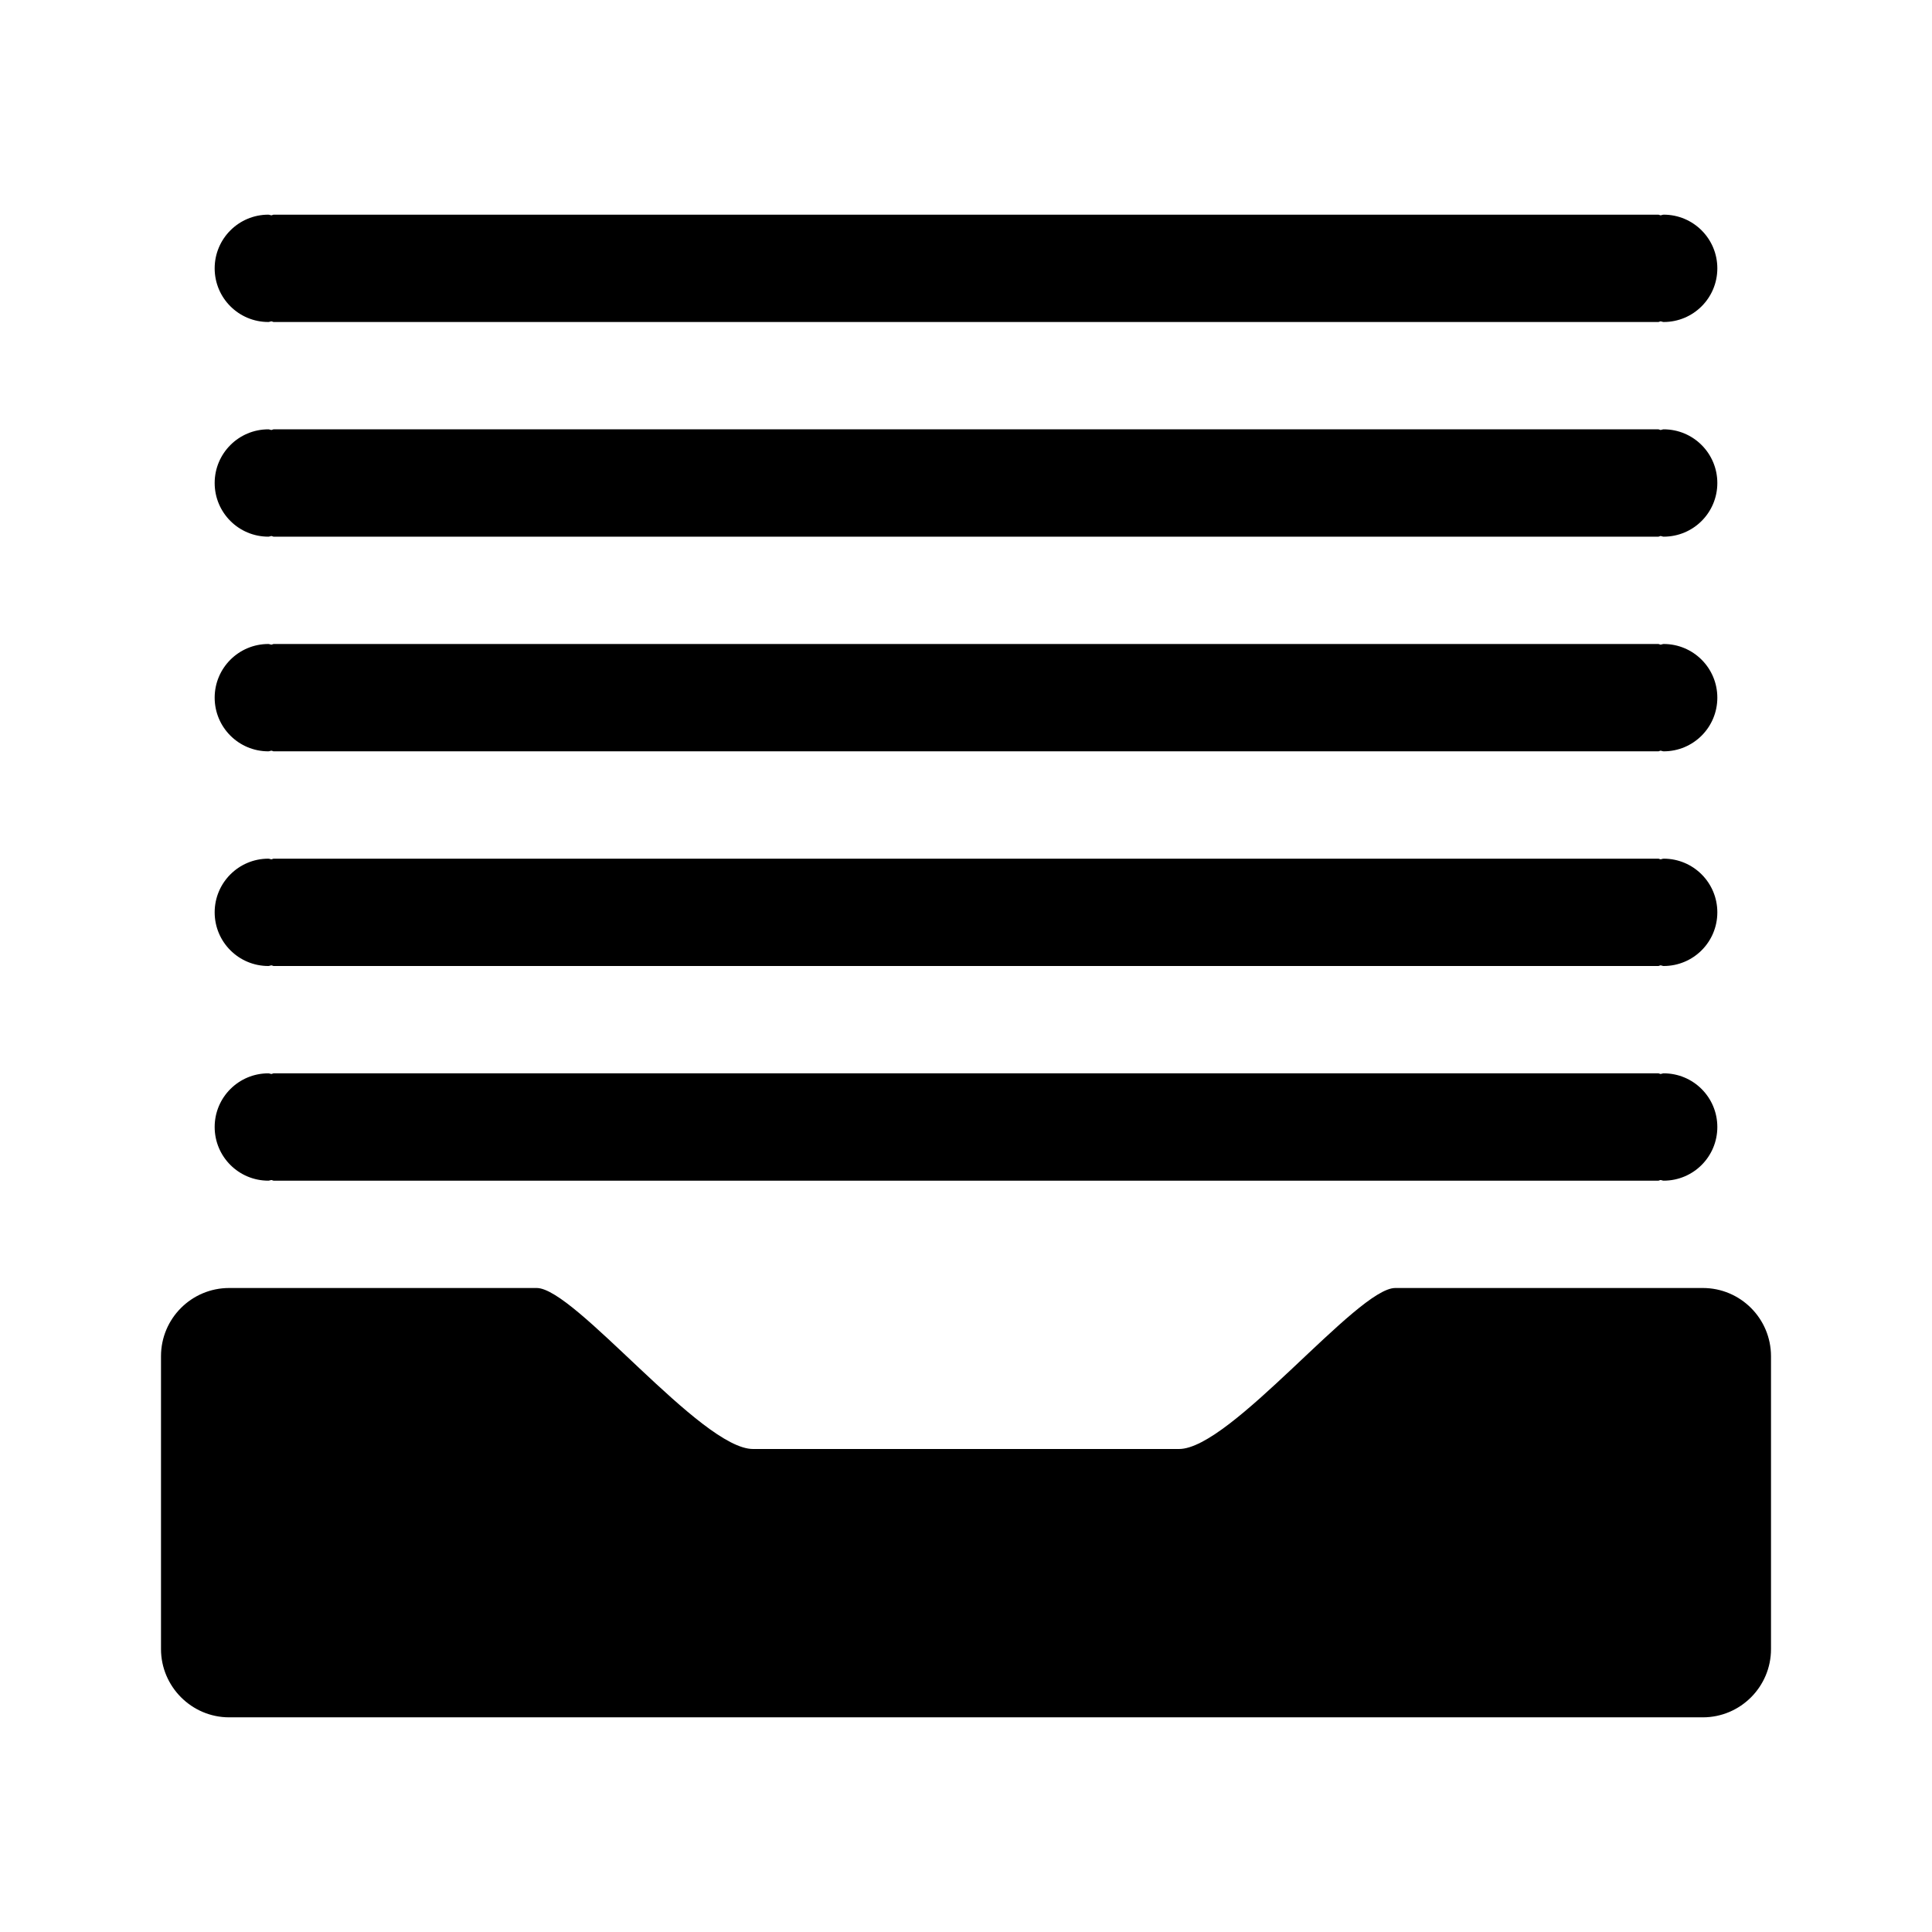 <?xml version="1.0" encoding="utf-8"?>
<!-- DeepDark custom icon -->
<!DOCTYPE svg PUBLIC "-//W3C//DTD SVG 1.1//EN" "http://www.w3.org/Graphics/SVG/1.1/DTD/svg11.dtd">
<svg version="1.1" id="manage_subscriptions" xmlns="http://www.w3.org/2000/svg" xmlns:xlink="http://www.w3.org/1999/xlink"
	 x="0px" y="0px" width="36px" height="36px" viewBox="0 0 36 36" enable-background="new 0 0 36 36" xml:space="preserve" fill="context-fill">
<g>
	<path d="M31.73,24h-5.732c-0.71,0-3.063,3-4.029,3H18h-3.968c-0.97,0-3.321-3-4.031-3H4.27C3.57,24,3,24.568,3,25.271v5.457
		C3,31.426,3.57,32,4.27,32H18h13.73C32.43,32,33,31.43,33,30.729v-5.457C33,24.568,32.43,24,31.73,24z"/>
</g>
<path d="M31,20c-0.021,0-0.038,0.011-0.059,0.012C30.928,20.011,30.915,20,30.9,20H5.1c-0.015,0-0.027,0.011-0.042,0.012
	C5.038,20.011,5.021,20,5,20c-0.552,0-1,0.447-1,1s0.448,1,1,1c0.021,0,0.038-0.011,0.059-0.012C5.073,21.989,5.085,22,5.1,22h25.8
	c0.015,0,0.027-0.011,0.041-0.012C30.962,21.989,30.979,22,31,22c0.553,0,1-0.447,1-1S31.553,20,31,20z"/>
<path d="M31,16c-0.021,0-0.038,0.011-0.059,0.012C30.928,16.011,30.915,16,30.9,16H5.1c-0.015,0-0.027,0.011-0.042,0.012
	C5.038,16.011,5.021,16,5,16c-0.552,0-1,0.448-1,1c0,0.553,0.448,1,1,1c0.021,0,0.038-0.011,0.059-0.012
	C5.073,17.989,5.085,18,5.1,18h25.8c0.015,0,0.027-0.011,0.041-0.012C30.962,17.989,30.979,18,31,18c0.553,0,1-0.447,1-1
	C32,16.448,31.553,16,31,16z"/>
<path d="M31,12c-0.021,0-0.038,0.011-0.059,0.012C30.928,12.011,30.915,12,30.9,12H5.1c-0.015,0-0.027,0.011-0.042,0.012
	C5.038,12.011,5.021,12,5,12c-0.552,0-1,0.448-1,1c0,0.553,0.448,1,1,1c0.021,0,0.038-0.011,0.059-0.012
	C5.073,13.989,5.085,14,5.1,14h25.8c0.015,0,0.027-0.011,0.041-0.012C30.962,13.989,30.979,14,31,14c0.553,0,1-0.447,1-1
	C32,12.448,31.553,12,31,12z"/>
<path d="M31,8c-0.021,0-0.038,0.011-0.059,0.012C30.928,8.011,30.915,8,30.9,8H5.1C5.085,8,5.073,8.011,5.058,8.012
	C5.038,8.011,5.021,8,5,8C4.448,8,4,8.448,4,9c0,0.553,0.448,1,1,1c0.021,0,0.038-0.011,0.059-0.012C5.073,9.989,5.085,10,5.1,10
	h25.8c0.015,0,0.027-0.011,0.041-0.012C30.962,9.989,30.979,10,31,10c0.553,0,1-0.447,1-1C32,8.448,31.553,8,31,8z"/>
<path d="M31,4c-0.021,0-0.038,0.011-0.059,0.012C30.928,4.011,30.915,4,30.9,4H5.1C5.085,4,5.073,4.011,5.058,4.012
	C5.038,4.011,5.021,4,5,4C4.448,4,4,4.448,4,5c0,0.553,0.448,1,1,1c0.021,0,0.038-0.011,0.059-0.012C5.073,5.989,5.085,6,5.1,6h25.8
	c0.015,0,0.027-0.011,0.041-0.012C30.962,5.989,30.979,6,31,6c0.553,0,1-0.447,1-1C32,4.448,31.553,4,31,4z"/>
</svg>
